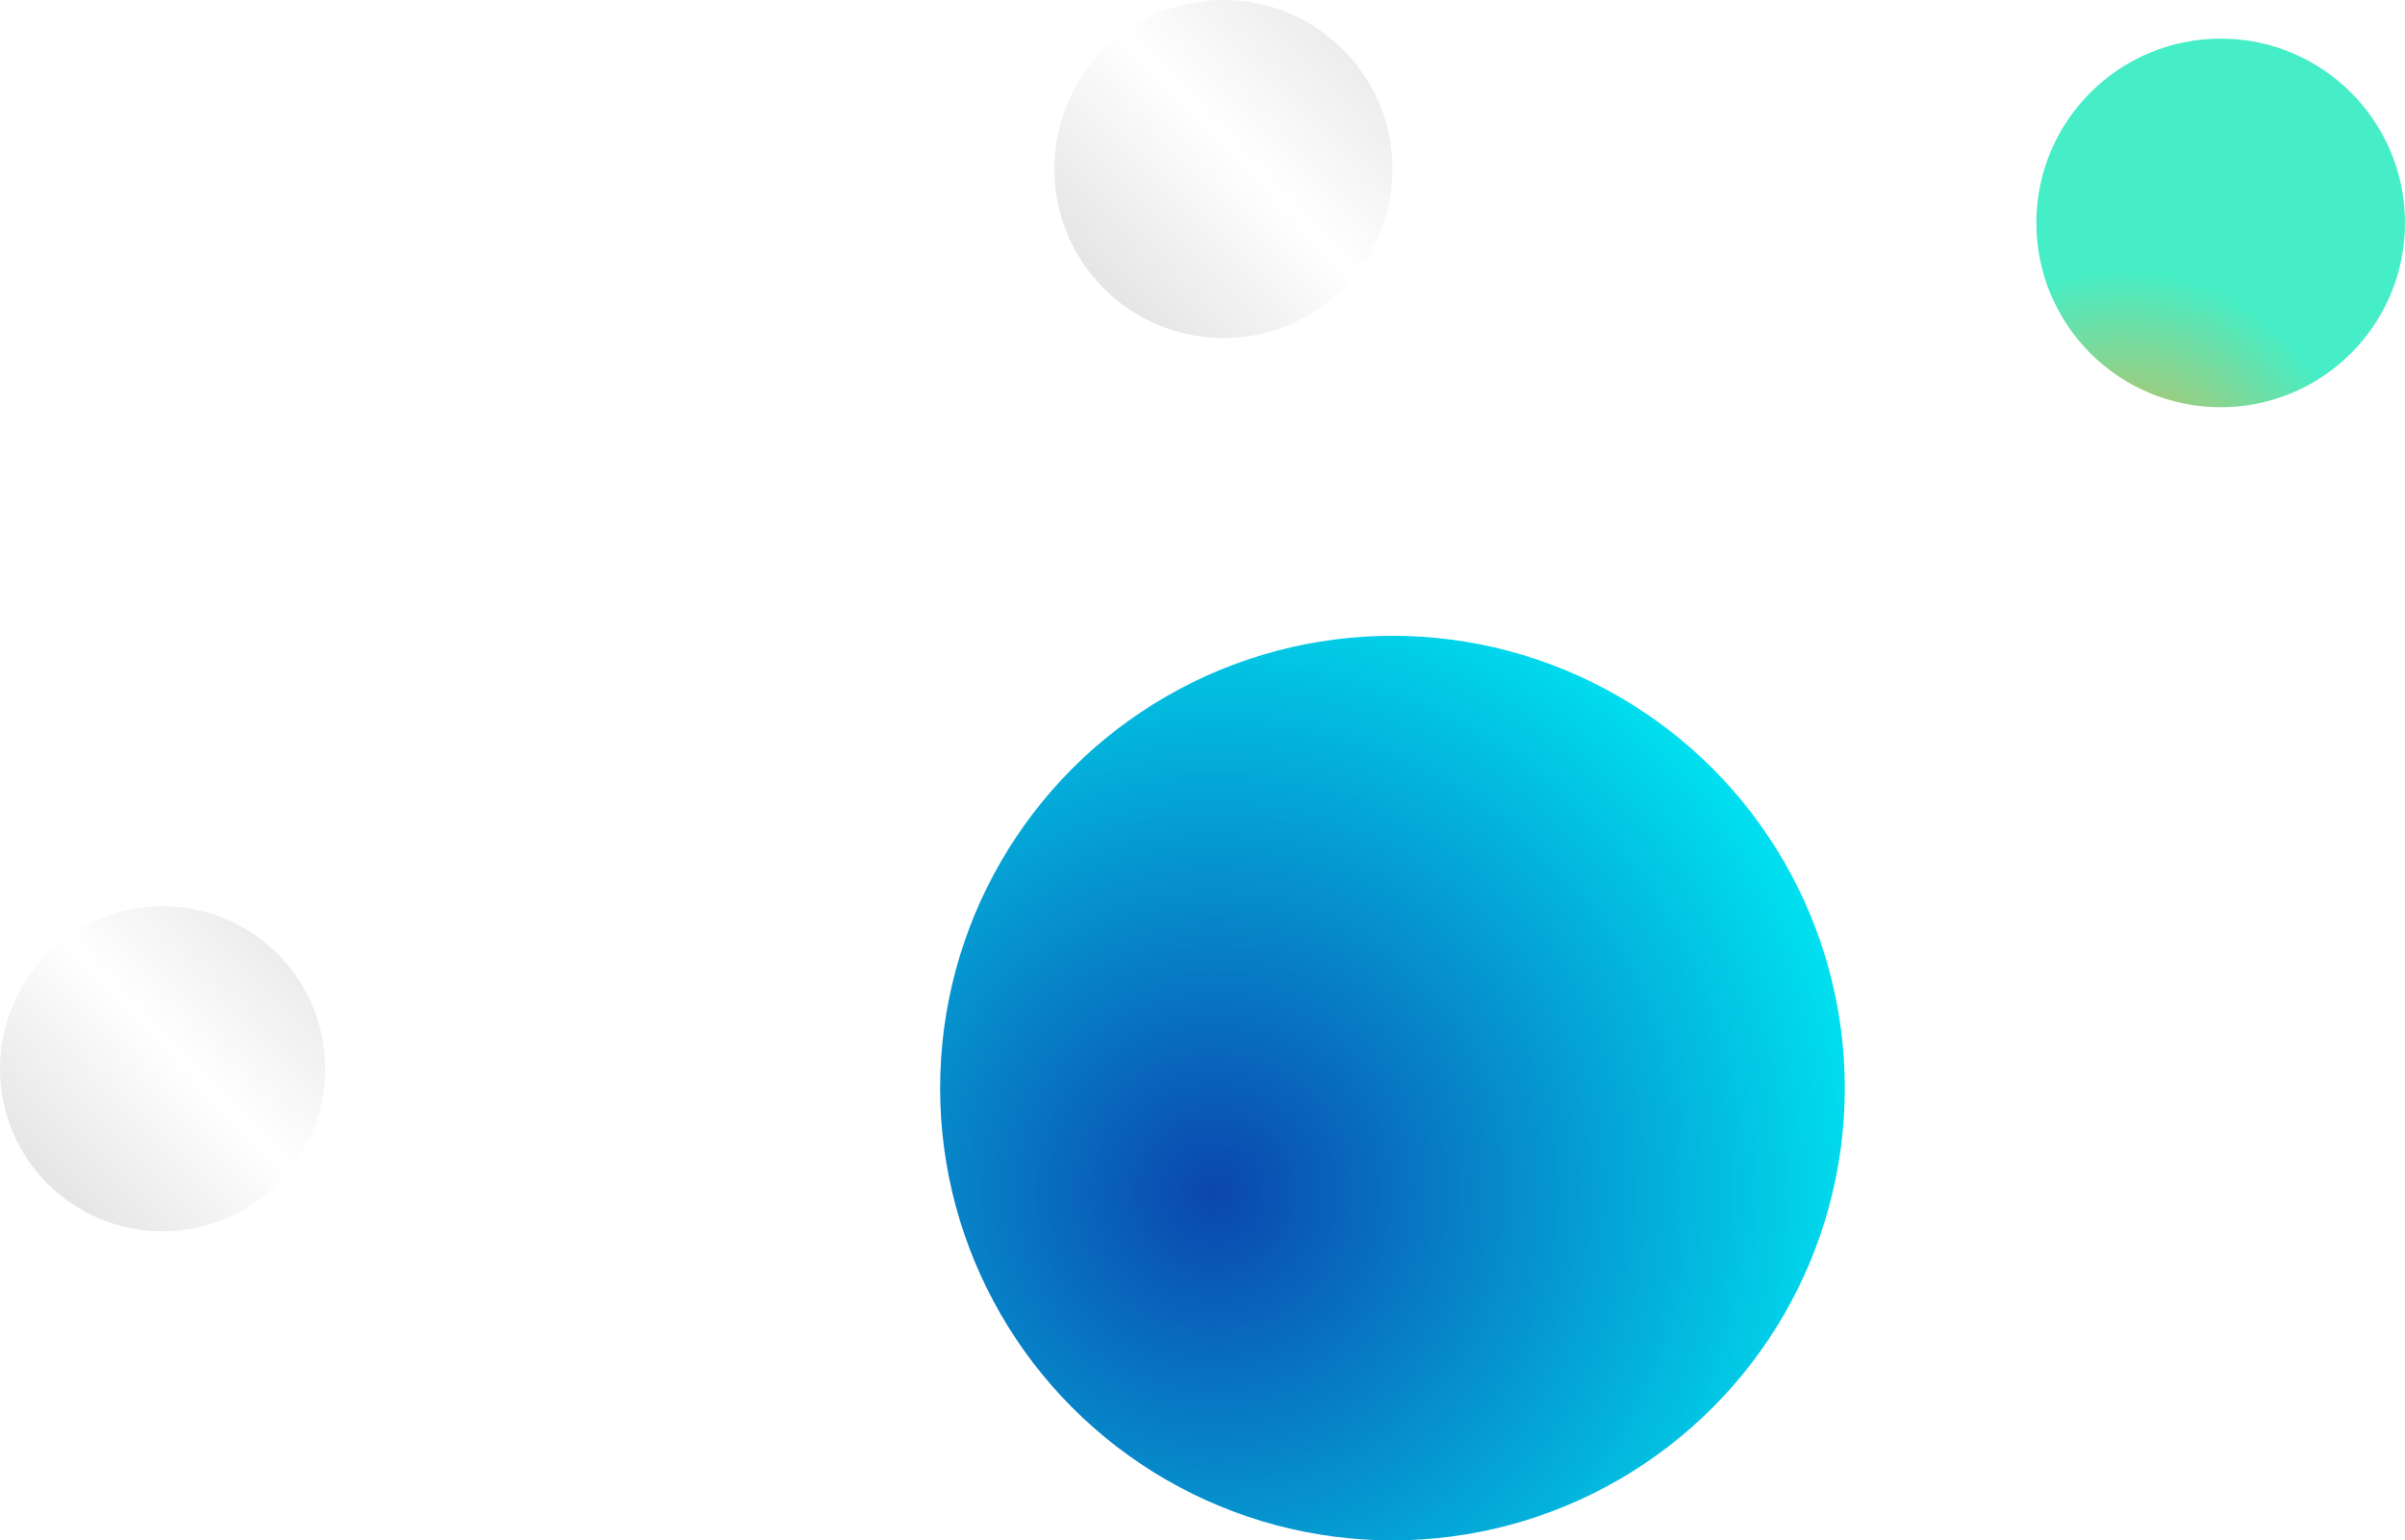 <svg width="1494" height="957" viewBox="0 0 1494 957" fill="none" xmlns="http://www.w3.org/2000/svg">
<circle cx="760" cy="105" r="105" fill="url(#paint0_linear_10_21)" fill-opacity="0.72"/>
<circle cx="101" cy="664" r="101" fill="url(#paint1_linear_10_21)" fill-opacity="0.72"/>
<circle cx="865" cy="676" r="281" fill="url(#paint2_radial_10_21)"/>
<circle r="114.5" transform="matrix(-1 0 0 1 1379.5 138.5)" fill="url(#paint3_radial_10_21)"/>
<defs>
<linearGradient id="paint0_linear_10_21" x1="865" y1="-1.11163e-05" x2="678.5" y2="181" gradientUnits="userSpaceOnUse">
<stop stop-color="#D9D9D9"/>
<stop offset="0.521" stop-color="#D9D9D9" stop-opacity="0"/>
<stop offset="1" stop-color="#D9D9D9"/>
</linearGradient>
<linearGradient id="paint1_linear_10_21" x1="202" y1="563" x2="22.605" y2="737.105" gradientUnits="userSpaceOnUse">
<stop stop-color="#D9D9D9"/>
<stop offset="0.521" stop-color="#D9D9D9" stop-opacity="0"/>
<stop offset="1" stop-color="#D9D9D9"/>
</linearGradient>
<radialGradient id="paint2_radial_10_21" cx="0" cy="0" r="1" gradientUnits="userSpaceOnUse" gradientTransform="translate(754 740) rotate(-21.538) scale(403.149)">
<stop stop-color="#0B46AE"/>
<stop offset="1" stop-color="#00DFEF"/>
</radialGradient>
<radialGradient id="paint3_radial_10_21" cx="0" cy="0" r="1" gradientUnits="userSpaceOnUse" gradientTransform="translate(60.984 173.306) rotate(-34.407) scale(144.814)">
<stop stop-color="#E5B044"/>
<stop offset="1" stop-color="#45EEC6"/>
</radialGradient>
</defs>
</svg>
